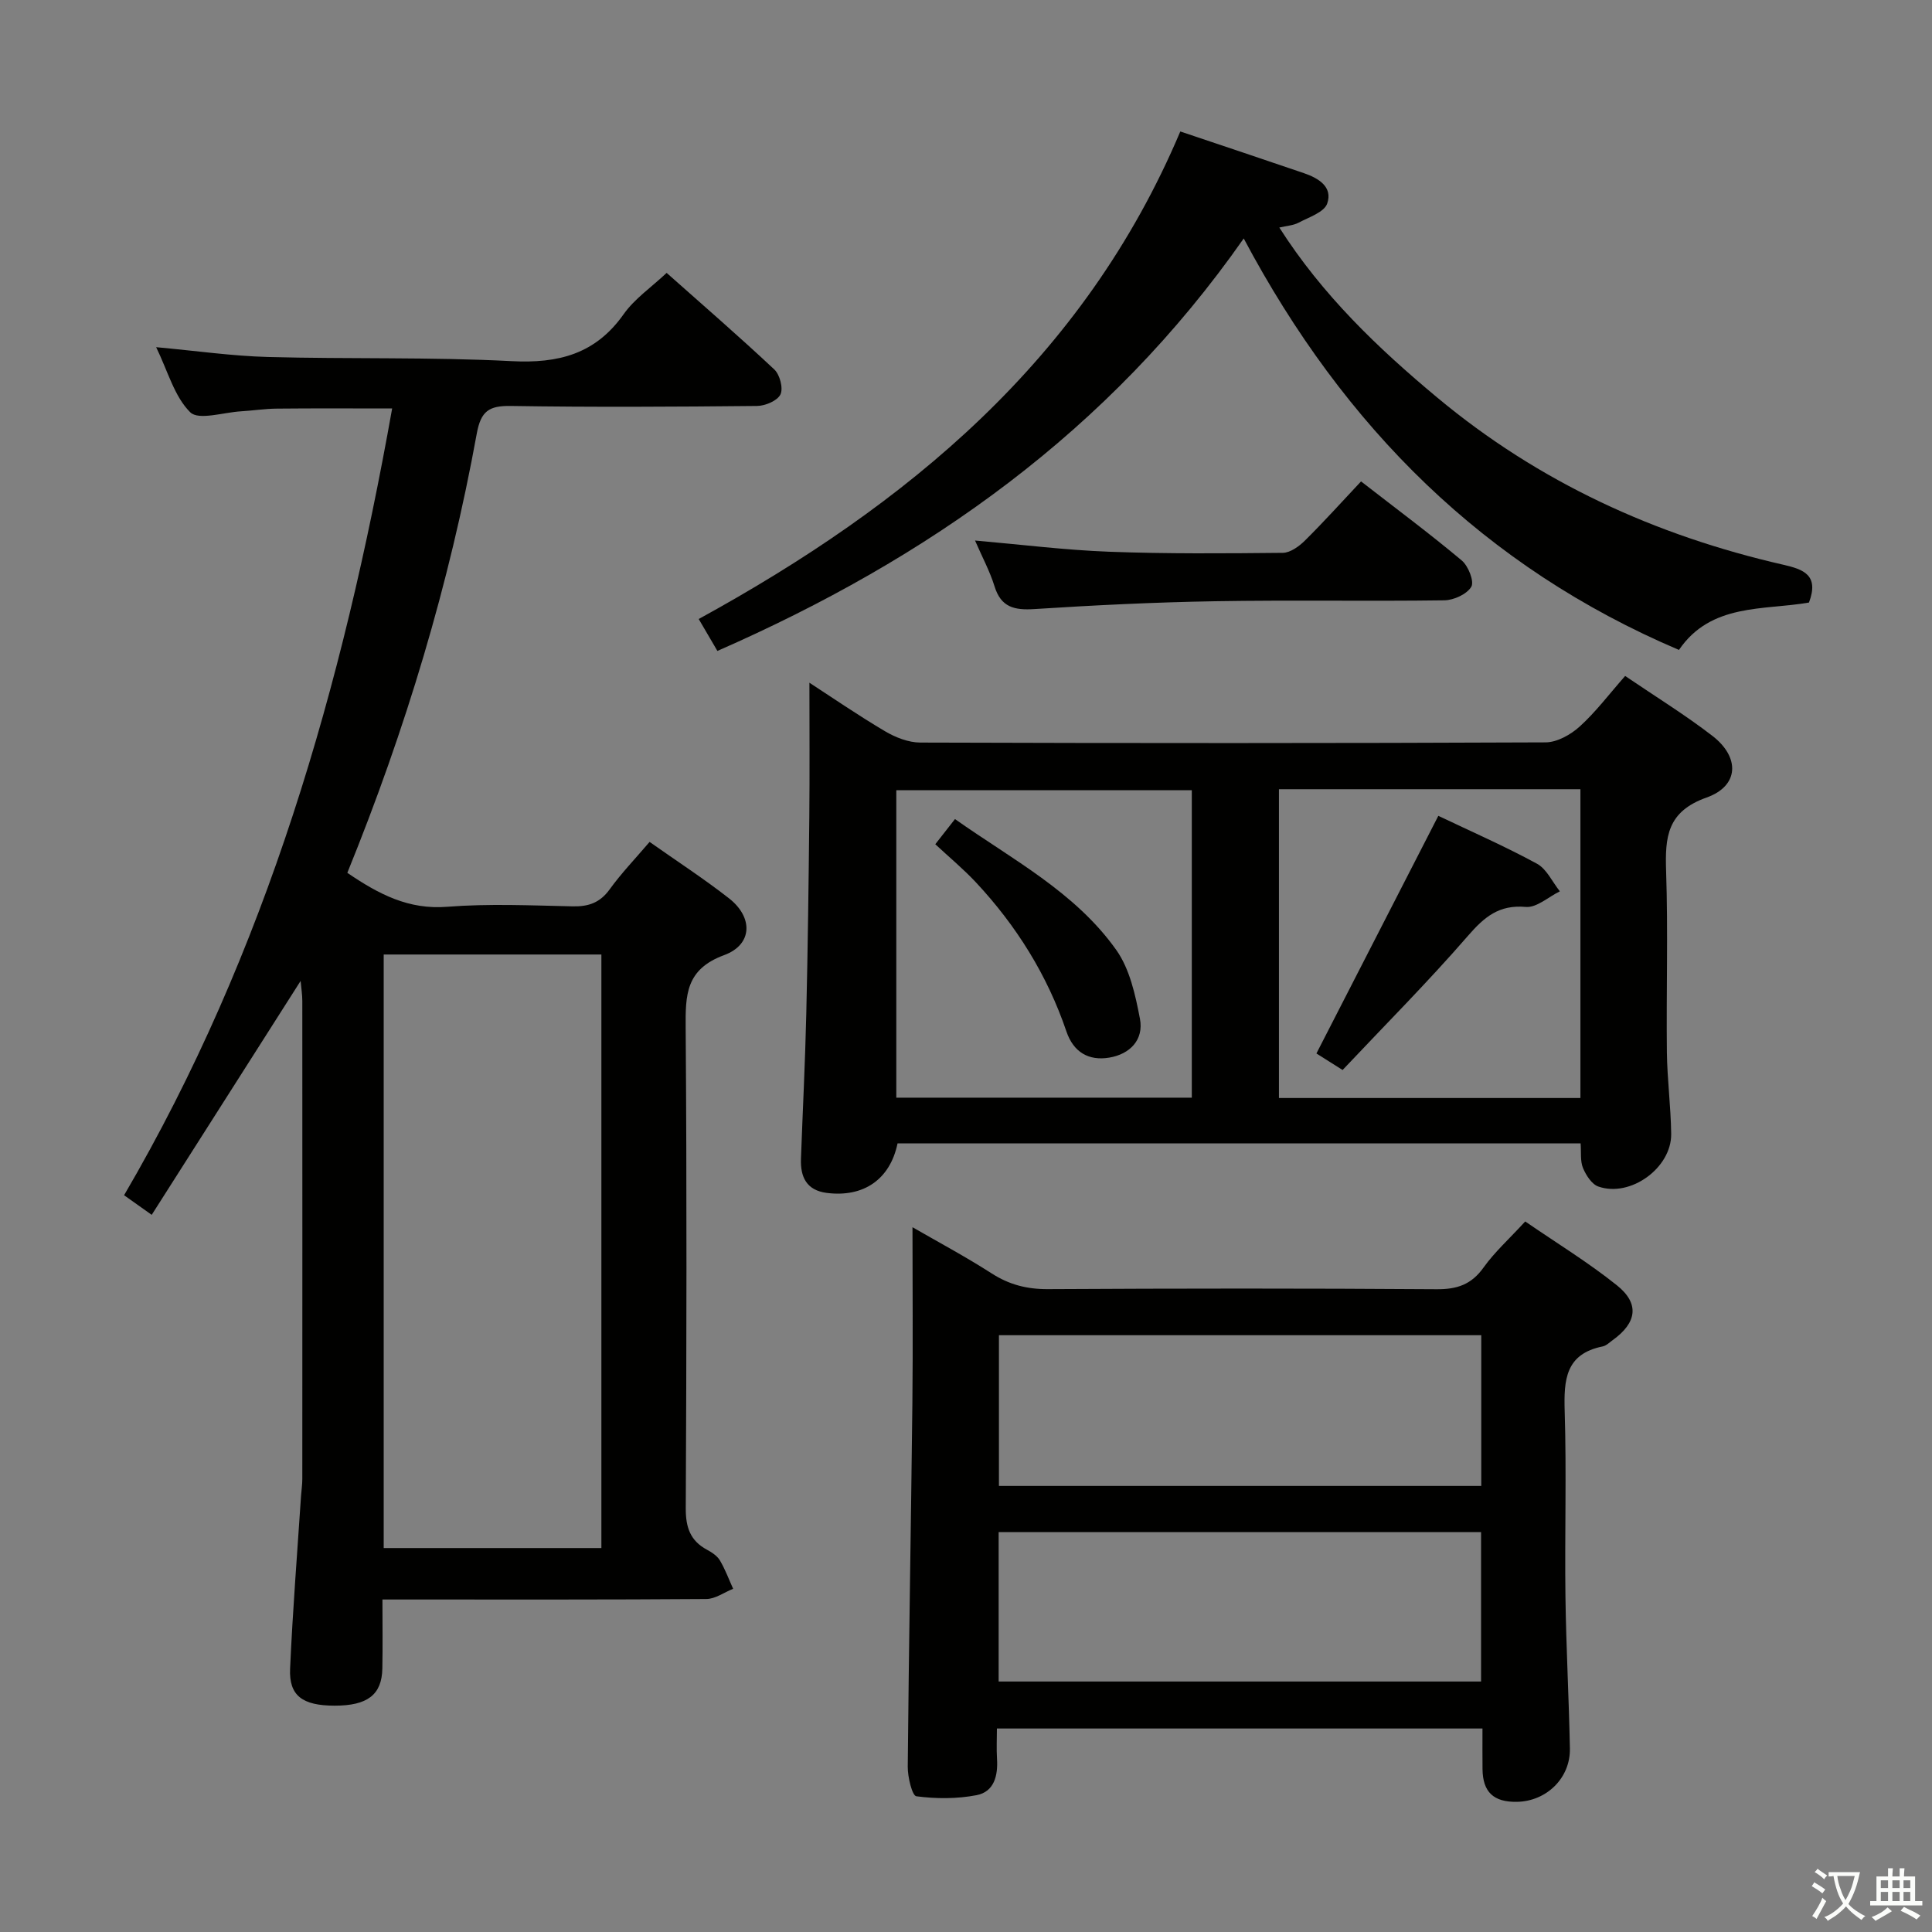 <svg enable-background="new 0 0 400 400" viewBox="0 0 400 400" xmlns="http://www.w3.org/2000/svg"><rect x="0" y="0" width="400" height="400" fill="#808080" stroke="none"/><path d="m377.9 391.2c-.2.3-.4.5-.6.8-.7-.6-1.4-1-2.2-1.5.2-.3.4-.5.5-.8.6.4 1.4.8 2.3 1.5zm-1.8 6.1c-.2-.2-.5-.4-.9-.6.4-.6.8-1.2 1.2-1.9s.7-1.3.9-1.9c.3.3.5.5.8.7-.7 1.3-1.4 2.6-2 3.7zm2.2-9c-.3.3-.5.5-.6.8-.6-.6-1.3-1.1-2-1.5.3-.3.5-.5.6-.7.6.5 1.3.9 2 1.4zm.3.2v-.9h2 4.5c-.3 1.3-.6 2.5-1 3.6s-.9 2.1-1.4 3c.4.5 1 1 1.6 1.4s1.2.8 1.9 1.1c-.3.2-.5.4-.8.8-.4-.3-1-.7-1.6-1.2s-1.2-1.1-1.6-1.6c-.5.6-1.1 1.1-1.7 1.6s-1.4.9-2.1 1.4c-.1-.3-.3-.5-.7-.8.6-.2 1.2-.5 1.9-1s1.4-1.1 2-1.8c-.5-.8-.9-1.6-1.2-2.5s-.6-2-.8-3.2c-.4.1-.7.1-1 .1zm2.5 2.7c.3 1 .7 1.7 1 2.2.3-.5.6-1.1 1-2s.6-1.9.9-3h-3.2-.4c.1.9.3 1.8.7 2.8z" fill="#fbfcfa"/><path d="m396.5 388.5v1.5 3.6h1.5v.9c-.4 0-1 0-1.7 0h-7.9c-.5 0-.9 0-1.2 0v-.9h1.3v-3.5c0-.7 0-1.2 0-1.6h2.4c0-.8 0-1.4 0-1.7h1c0 .3-.1.8-.1 1.7h1.5c0-.8 0-1.4 0-1.7h1c0 .3-.1.9-.1 1.7zm-8.2 9.2c-.2-.3-.5-.5-.8-.8.8-.3 1.4-.6 1.9-.9s1-.7 1.4-1.1c.3.3.6.5.9.8-1.6 1-2.8 1.6-3.4 2zm2.6-6.8v-1.6h-1.5v1.6zm0 2.7v-1.9h-1.5v1.9zm2.4-2.7v-1.6h-1.5v1.6zm0 2.7v-1.9h-1.5v1.9zm.2 2 .7-.8c.4.2.9.5 1.6.8s1.3.7 1.8 1c-.3.3-.5.5-.8.8-.4-.3-1.5-1-3.3-1.8zm2-4.7v-1.6h-1.4v1.6zm0 2.7v-1.9h-1.4v1.9z" fill="#fbfcfa"/><g fill="#010100"><path d="m71.91 180.71c6.56 4.47 12.72 7.66 20.67 7.03 8.61-.68 17.32-.28 25.98-.09 3.28.07 5.65-.74 7.65-3.5 2.42-3.35 5.31-6.36 8.28-9.84 5.66 3.99 11.22 7.6 16.43 11.67 5.04 3.93 4.93 9.59-1 11.77-7.96 2.93-8.01 8.24-7.96 15.05.25 33.16.18 66.31.02 99.47-.02 3.94.92 6.72 4.4 8.59 1.01.54 2.11 1.27 2.67 2.21 1.1 1.85 1.84 3.9 2.74 5.87-1.85.74-3.7 2.11-5.56 2.12-20.33.15-40.65.1-60.98.1-1.8 0-3.6 0-6.07 0 0 5.08.07 9.69-.02 14.29-.1 5.44-3.09 7.7-9.9 7.69-6.63-.01-9.45-2.05-9.2-7.65.53-11.95 1.48-23.88 2.27-35.82.08-1.16.26-2.31.26-3.47.01-32.99.02-65.98 0-98.97 0-1.28-.21-2.55-.35-4.14-10.37 16.28-20.48 32.17-30.83 48.43-2.26-1.6-3.67-2.61-5.72-4.06 29.48-50.4 45.28-105.46 55.5-162.89-8.35 0-16.1-.05-23.85.03-2.49.02-4.97.41-7.46.56-3.6.21-8.75 1.91-10.49.2-3.29-3.25-4.62-8.47-7.06-13.48 8.33.76 15.72 1.83 23.14 2.03 16.8.45 33.64-.01 50.42.86 9.73.51 17.4-1.46 23.23-9.72 2.26-3.2 5.71-5.55 8.9-8.55 7.26 6.45 14.91 13.07 22.29 19.99 1.15 1.08 1.89 3.91 1.27 5.18-.63 1.3-3.15 2.37-4.85 2.38-16.99.17-33.99.27-50.98 0-4.51-.07-6.19 1.06-7.04 5.72-5.66 31.13-14.74 61.29-26.8 90.94zm7.53 139.8h45.07c0-41.29 0-82.17 0-122.89-15.31 0-30.19 0-45.07 0z"/><path d="m336.47 139.95c6.31 4.29 12.42 8.05 18.06 12.4 5.75 4.43 5.54 10.38-1.2 12.77-8.2 2.91-8.61 8.18-8.38 15.24.42 12.48.02 24.99.16 37.48.07 5.64.82 11.28.89 16.92.09 7.04-8.44 13.22-15.08 10.9-1.37-.48-2.55-2.34-3.18-3.84-.59-1.43-.35-3.2-.49-5.1-47.36 0-94.42 0-141.42 0-1.55 7.47-7.04 11.23-14.66 10.26-4.19-.54-5.48-3.3-5.34-7.07.36-9.97.87-19.94 1.1-29.91.32-13.64.49-27.29.63-40.93.09-9.27.02-18.55.02-27.72 4.57 2.97 10 6.7 15.66 10.05 2.16 1.28 4.85 2.33 7.3 2.34 43.15.14 86.3.15 129.45-.04 2.4-.01 5.22-1.6 7.08-3.29 3.31-3 6.03-6.63 9.4-10.46zm-89.72 87.31c0-21.4 0-42.46 0-63.66-20.59 0-40.92 0-61.18 0v63.66zm80.46.07c0-21.67 0-42.71 0-63.93-20.95 0-41.51 0-62.42 0v63.93z"/><path d="m315.78 252.89c6.49 4.46 13.03 8.46 18.97 13.21 4.76 3.8 4.15 7.76-.86 11.36-.67.48-1.34 1.16-2.1 1.31-7.67 1.55-8.03 6.91-7.84 13.37.4 12.81-.01 25.64.16 38.46.14 10.47.72 20.94.92 31.41.12 6.12-4.85 10.94-10.98 11.04-4.82.08-7.05-2.02-7.11-6.75-.03-2.65-.01-5.31-.01-8.43-33.42 0-66.58 0-100.53 0 0 2.09-.11 4.19.02 6.28.22 3.48-.59 6.82-4.23 7.52-4.05.78-8.38.77-12.47.23-.87-.12-1.8-3.99-1.78-6.12.22-25.12.68-50.24.96-75.36.13-11.95.02-23.91.02-36.34 5.21 3.01 10.95 6.07 16.4 9.57 3.66 2.35 7.34 3.28 11.69 3.25 26.81-.15 53.62-.17 80.43.02 4.23.03 7.19-.96 9.71-4.49 2.3-3.22 5.32-5.93 8.63-9.54zm-9.1 23.55c-33.41 0-66.47 0-99.86 0v31.21h99.86c0-10.39 0-20.49 0-31.21zm-99.92 40.77v30.93h99.88c0-10.54 0-20.63 0-30.93-33.4 0-66.5 0-99.88 0z"/><path d="m244.37 27.22c8.92 3 17.25 5.78 25.56 8.62 3.03 1.03 6.06 2.84 4.85 6.31-.63 1.8-3.77 2.81-5.91 3.95-1.1.58-2.48.65-4 1.01 8.92 13.98 20.41 24.97 32.72 35.22 21 17.5 45.12 28.53 71.61 34.59 4.2.96 7.47 2.13 5.33 7.83-9.33 1.63-20.3.08-26.92 9.81-40.24-17.12-69.29-46.01-90.11-85.19-27.97 39.98-65.4 66.3-108.97 85.4-1.29-2.2-2.44-4.17-3.87-6.61 43.14-23.65 79.75-53.71 99.71-100.94z"/><path d="m201.87 111.91c9.62.84 18.67 1.98 27.76 2.32 11.97.45 23.97.35 35.96.23 1.55-.02 3.37-1.34 4.58-2.54 3.9-3.86 7.57-7.94 11.62-12.25 7.38 5.73 14.28 10.86 20.85 16.37 1.36 1.14 2.62 4.34 1.98 5.44-.91 1.54-3.64 2.79-5.61 2.81-15.82.22-31.65-.08-47.48.19-12.46.21-24.92.82-37.35 1.62-4.16.27-6.94-.35-8.28-4.73-.97-3.12-2.55-6.04-4.03-9.46z"/><path d="m193.64 174.79c1.46-1.87 2.57-3.28 4.08-5.21 11.83 8.36 24.86 15.08 33.39 27.1 2.8 3.95 3.96 9.32 4.9 14.23.84 4.37-2.07 7.34-6.35 8.06-4.25.71-7.41-1.12-8.87-5.42-3.96-11.66-10.35-21.88-18.72-30.85-2.6-2.78-5.55-5.23-8.43-7.91z"/><path d="m297.79 168.91c6.71 3.2 13.72 6.27 20.42 9.91 2.02 1.1 3.18 3.77 4.74 5.72-2.36 1.15-4.81 3.43-7.05 3.23-5.55-.49-8.57 2.06-11.98 5.99-8.26 9.52-17.18 18.47-25.95 27.77-2.52-1.59-4.17-2.63-5.42-3.42 8.39-16.34 16.67-32.48 25.24-49.2z"/></g></svg>